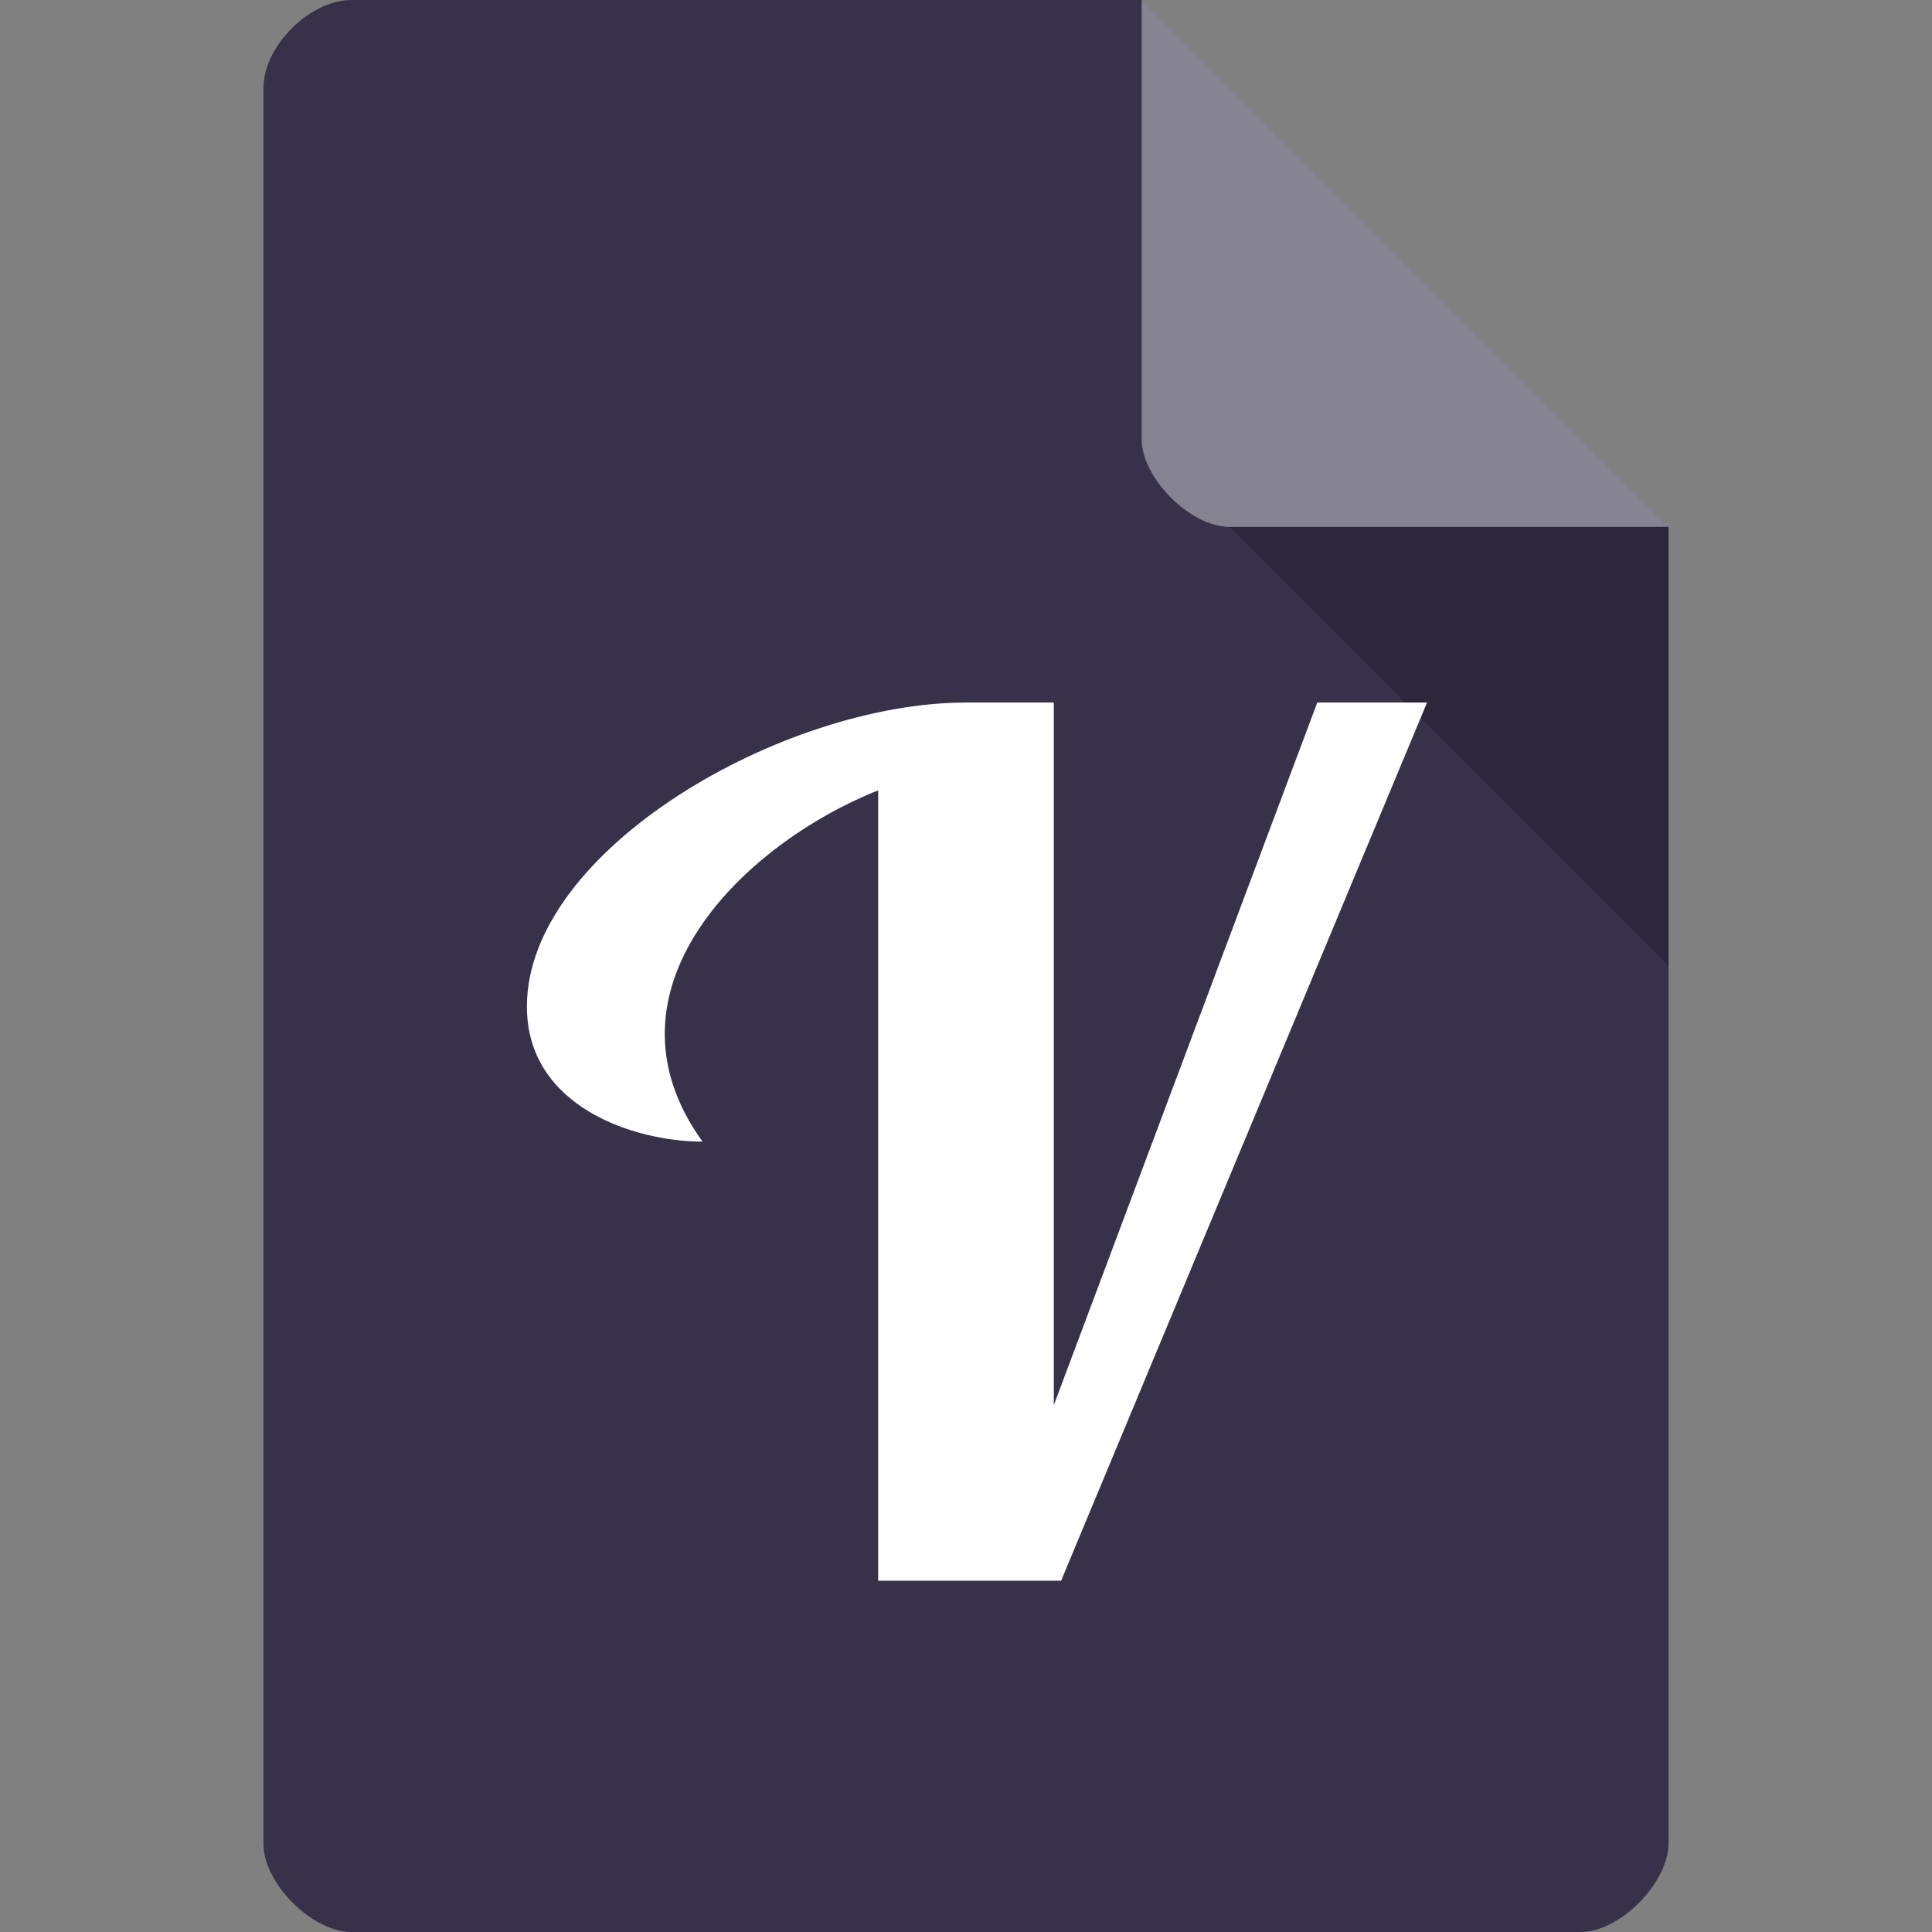<svg version="1.1" viewBox="0 0 22 22" xmlns="http://www.w3.org/2000/svg">
 <rect x="0" y="0" width="22" height="22" fill="#808080" stroke="none"/>
 <path d="m4 0c-0.473 0-1 0.527-1 1v20c0 0.445 0.555 1 1 1h14c0.445 0 0.992-0.555 1-1v-15l-6-6z" style="fill:#37314a"/>
 <path d="m14 6 5 5v-5z" style="fill-opacity:.196"/>
 <path d="m13 0 6 6h-5c-0.445 0-1-0.555-1-1z" style="fill-opacity:.392;fill:#fff"/>
 <path d="m6 11.462c0 1.143 1.226 1.538 2 1.538-1.25-1.731 0.473-3.393 2-4v9h2.083l4.167-10h-1.25l-3 8v-8h-1c-2.083 0-5 1.676-5 3.462z" style="fill:#fff"/>
</svg>
